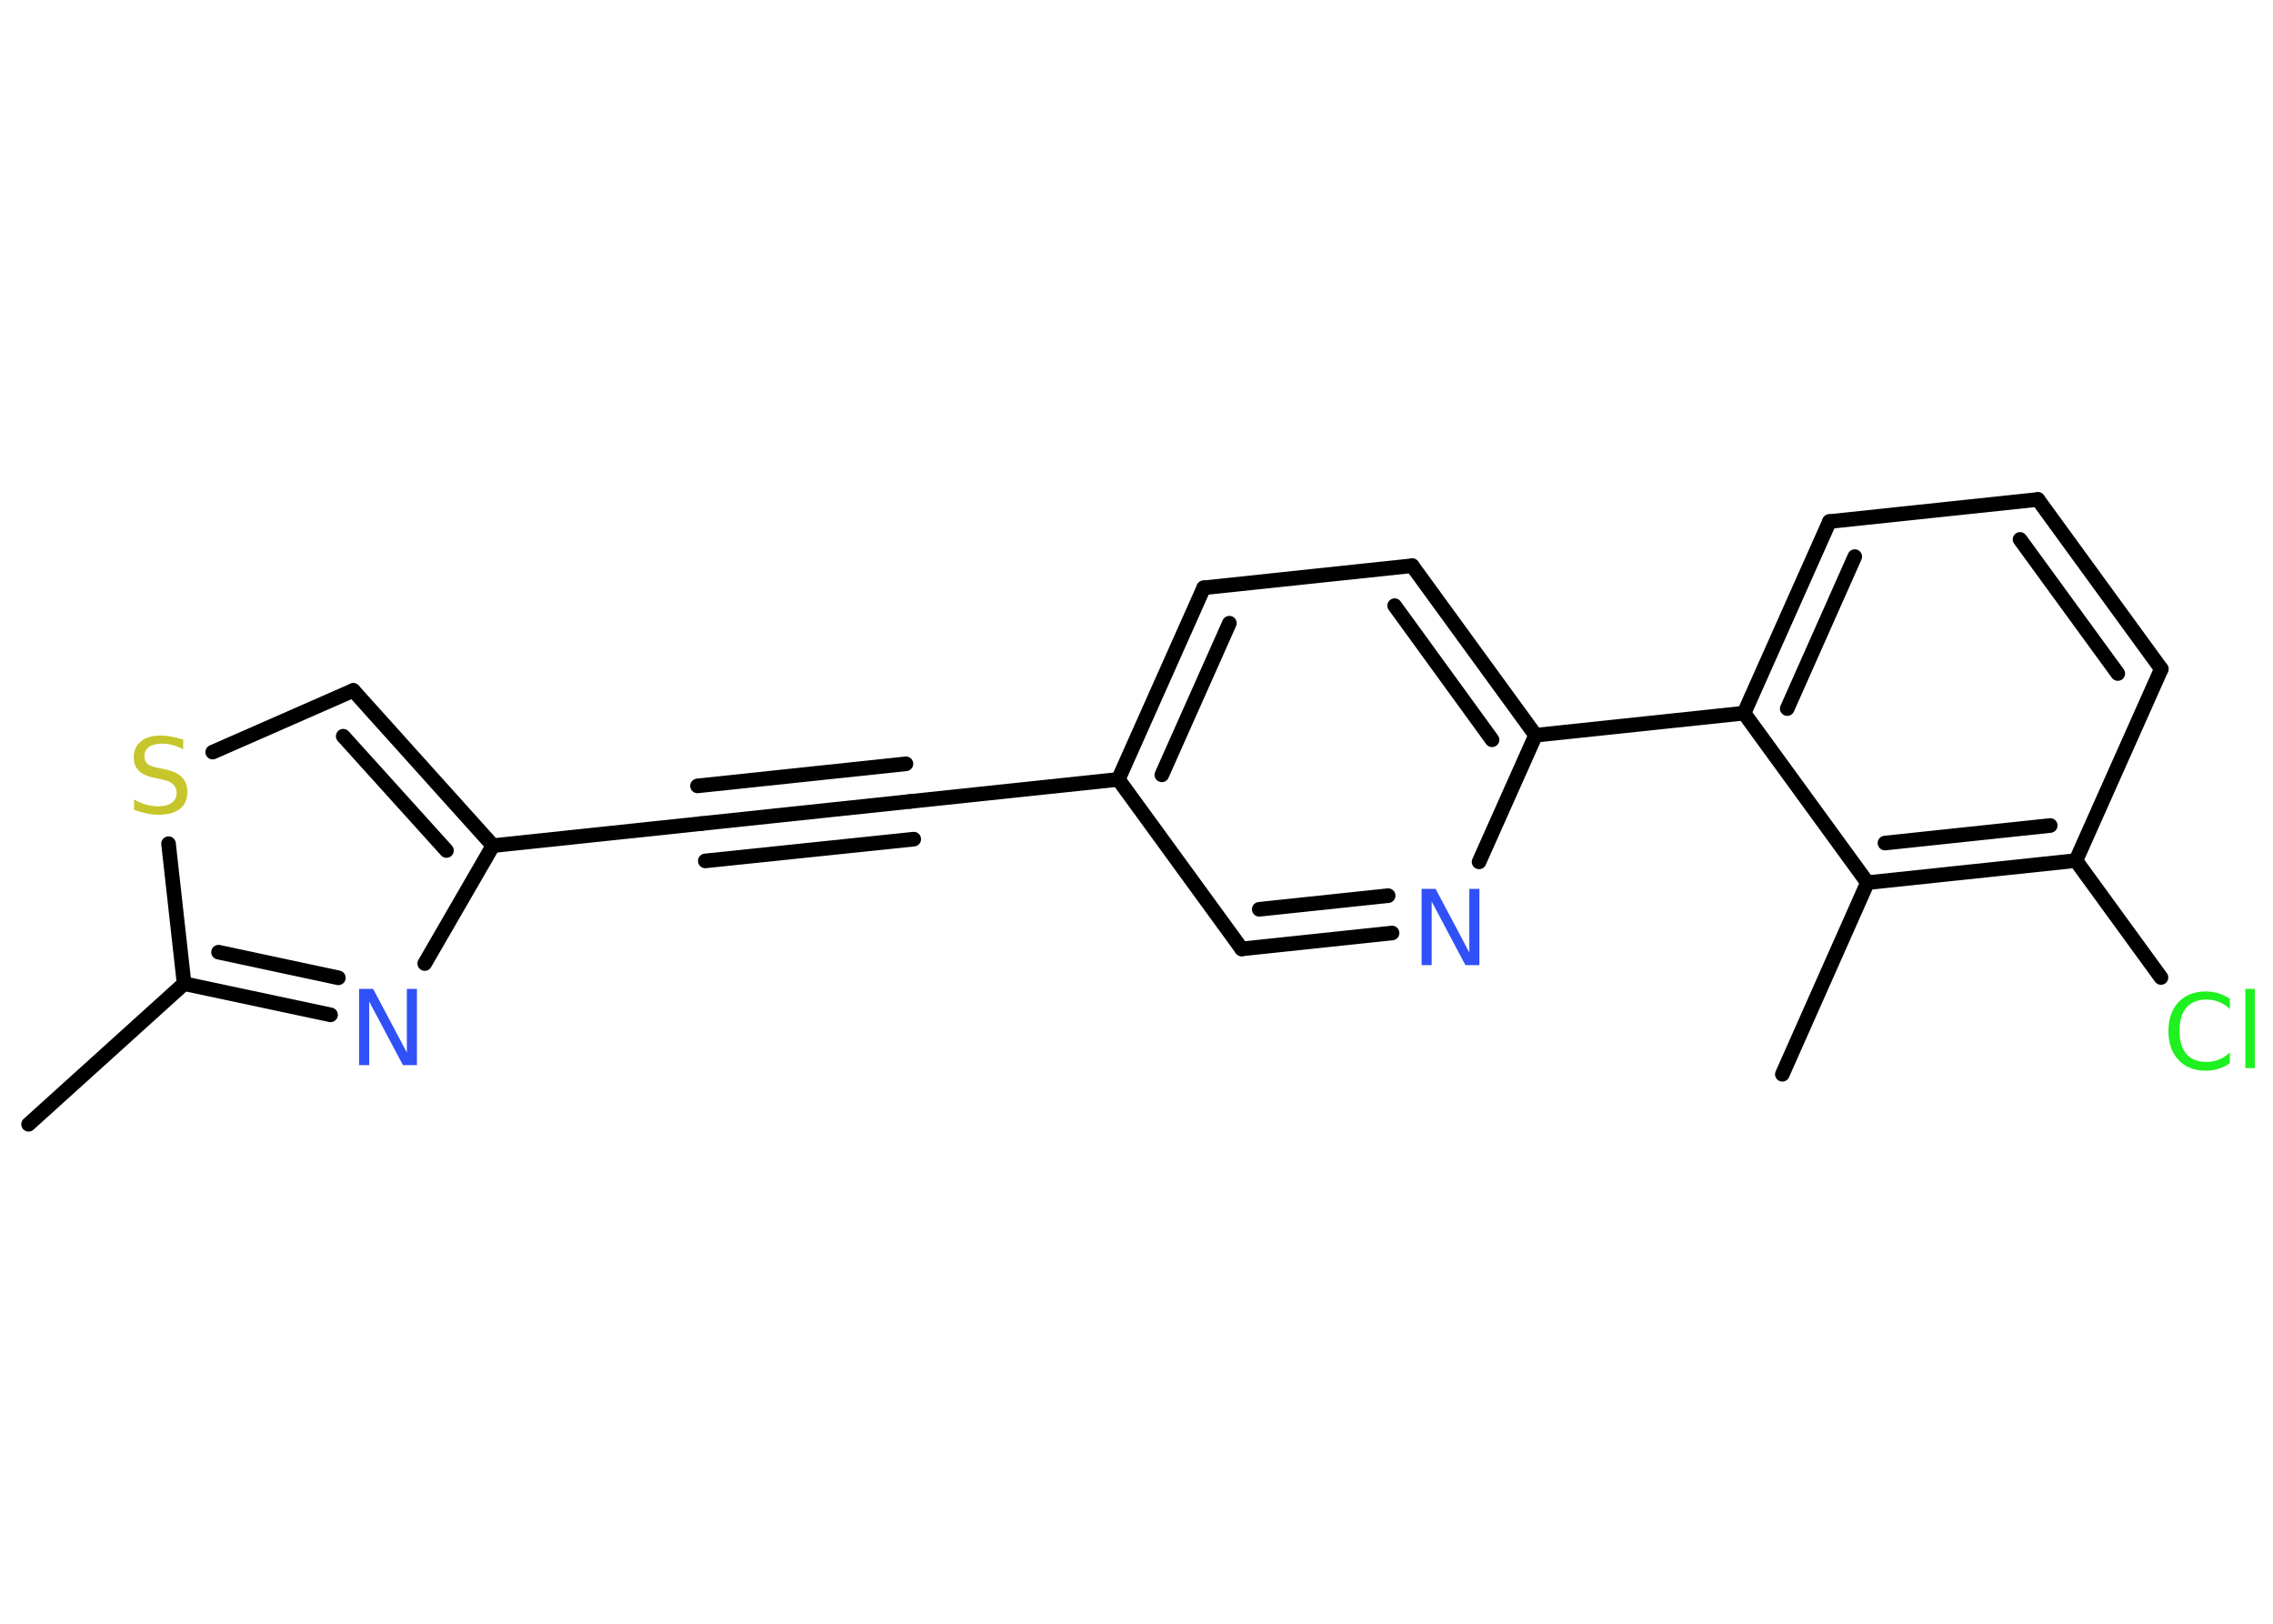 <?xml version='1.0' encoding='UTF-8'?>
<!DOCTYPE svg PUBLIC "-//W3C//DTD SVG 1.1//EN" "http://www.w3.org/Graphics/SVG/1.1/DTD/svg11.dtd">
<svg version='1.2' xmlns='http://www.w3.org/2000/svg' xmlns:xlink='http://www.w3.org/1999/xlink' width='70.0mm' height='50.0mm' viewBox='0 0 70.0 50.0'>
  <desc>Generated by the Chemistry Development Kit (http://github.com/cdk)</desc>
  <g stroke-linecap='round' stroke-linejoin='round' stroke='#000000' stroke-width='.45' fill='#3050F8'>
    <rect x='.0' y='.0' width='70.0' height='50.0' fill='#FFFFFF' stroke='none'/>
    <g id='mol1' class='mol'>
      <line id='mol1bnd1' class='bond' x1='.88' y1='34.62' x2='5.67' y2='30.29'/>
      <g id='mol1bnd2' class='bond'>
        <line x1='5.67' y1='30.29' x2='10.18' y2='31.25'/>
        <line x1='6.73' y1='29.32' x2='10.42' y2='30.11'/>
      </g>
      <line id='mol1bnd3' class='bond' x1='13.08' y1='29.67' x2='15.18' y2='26.04'/>
      <line id='mol1bnd4' class='bond' x1='15.18' y1='26.04' x2='21.6' y2='25.36'/>
      <g id='mol1bnd5' class='bond'>
        <line x1='21.6' y1='25.36' x2='28.02' y2='24.68'/>
        <line x1='21.48' y1='24.2' x2='27.9' y2='23.52'/>
        <line x1='21.72' y1='26.51' x2='28.14' y2='25.84'/>
      </g>
      <line id='mol1bnd6' class='bond' x1='28.02' y1='24.68' x2='34.44' y2='24.0'/>
      <g id='mol1bnd7' class='bond'>
        <line x1='37.07' y1='18.1' x2='34.44' y2='24.0'/>
        <line x1='37.86' y1='19.19' x2='35.78' y2='23.86'/>
      </g>
      <line id='mol1bnd8' class='bond' x1='37.07' y1='18.1' x2='43.49' y2='17.42'/>
      <g id='mol1bnd9' class='bond'>
        <line x1='47.29' y1='22.64' x2='43.49' y2='17.42'/>
        <line x1='45.95' y1='22.78' x2='42.95' y2='18.65'/>
      </g>
      <line id='mol1bnd10' class='bond' x1='47.29' y1='22.64' x2='53.71' y2='21.96'/>
      <g id='mol1bnd11' class='bond'>
        <line x1='56.34' y1='16.06' x2='53.71' y2='21.96'/>
        <line x1='57.12' y1='17.14' x2='55.04' y2='21.82'/>
      </g>
      <line id='mol1bnd12' class='bond' x1='56.34' y1='16.06' x2='62.76' y2='15.38'/>
      <g id='mol1bnd13' class='bond'>
        <line x1='66.56' y1='20.6' x2='62.76' y2='15.38'/>
        <line x1='65.22' y1='20.74' x2='62.21' y2='16.61'/>
      </g>
      <line id='mol1bnd14' class='bond' x1='66.56' y1='20.6' x2='63.93' y2='26.5'/>
      <line id='mol1bnd15' class='bond' x1='63.93' y1='26.5' x2='66.55' y2='30.1'/>
      <g id='mol1bnd16' class='bond'>
        <line x1='57.51' y1='27.18' x2='63.93' y2='26.5'/>
        <line x1='58.05' y1='25.96' x2='63.14' y2='25.42'/>
      </g>
      <line id='mol1bnd17' class='bond' x1='53.71' y1='21.96' x2='57.51' y2='27.18'/>
      <line id='mol1bnd18' class='bond' x1='57.51' y1='27.18' x2='54.89' y2='33.08'/>
      <line id='mol1bnd19' class='bond' x1='47.29' y1='22.64' x2='45.55' y2='26.54'/>
      <g id='mol1bnd20' class='bond'>
        <line x1='38.24' y1='29.22' x2='42.87' y2='28.73'/>
        <line x1='38.78' y1='28.0' x2='42.75' y2='27.58'/>
      </g>
      <line id='mol1bnd21' class='bond' x1='34.44' y1='24.0' x2='38.24' y2='29.22'/>
      <g id='mol1bnd22' class='bond'>
        <line x1='15.18' y1='26.04' x2='10.88' y2='21.26'/>
        <line x1='13.75' y1='26.19' x2='10.57' y2='22.67'/>
      </g>
      <line id='mol1bnd23' class='bond' x1='10.88' y1='21.26' x2='6.55' y2='23.16'/>
      <line id='mol1bnd24' class='bond' x1='5.67' y1='30.29' x2='5.19' y2='25.98'/>
      <path id='mol1atm3' class='atom' d='M11.06 30.45h.43l1.04 1.96v-1.96h.31v2.35h-.43l-1.04 -1.96v1.96h-.31v-2.35z' stroke='none'/>
      <path id='mol1atm16' class='atom' d='M68.67 30.73v.34q-.16 -.15 -.34 -.22q-.18 -.07 -.38 -.07q-.4 .0 -.62 .25q-.21 .25 -.21 .71q.0 .46 .21 .71q.21 .25 .62 .25q.2 .0 .38 -.07q.18 -.07 .34 -.22v.33q-.17 .12 -.35 .17q-.19 .06 -.39 .06q-.53 .0 -.84 -.33q-.31 -.33 -.31 -.89q.0 -.56 .31 -.89q.31 -.33 .84 -.33q.21 .0 .4 .06q.19 .06 .35 .17zM69.15 30.45h.29v2.44h-.29v-2.44z' stroke='none' fill='#1FF01F'/>
      <path id='mol1atm19' class='atom' d='M43.78 27.37h.43l1.04 1.96v-1.96h.31v2.35h-.43l-1.04 -1.96v1.96h-.31v-2.35z' stroke='none'/>
      <path id='mol1atm22' class='atom' d='M5.64 22.76v.31q-.18 -.09 -.34 -.13q-.16 -.04 -.31 -.04q-.26 .0 -.4 .1q-.14 .1 -.14 .29q.0 .15 .09 .23q.09 .08 .35 .13l.19 .04q.35 .07 .52 .24q.17 .17 .17 .46q.0 .34 -.23 .52q-.23 .18 -.67 .18q-.17 .0 -.35 -.04q-.19 -.04 -.39 -.11v-.32q.19 .11 .38 .16q.19 .05 .36 .05q.27 .0 .42 -.11q.15 -.11 .15 -.3q.0 -.17 -.11 -.27q-.11 -.1 -.35 -.15l-.19 -.04q-.36 -.07 -.51 -.22q-.16 -.15 -.16 -.42q.0 -.31 .22 -.49q.22 -.18 .6 -.18q.16 .0 .33 .03q.17 .03 .35 .09z' stroke='none' fill='#C6C62C'/>
    </g>
  </g>
</svg>

